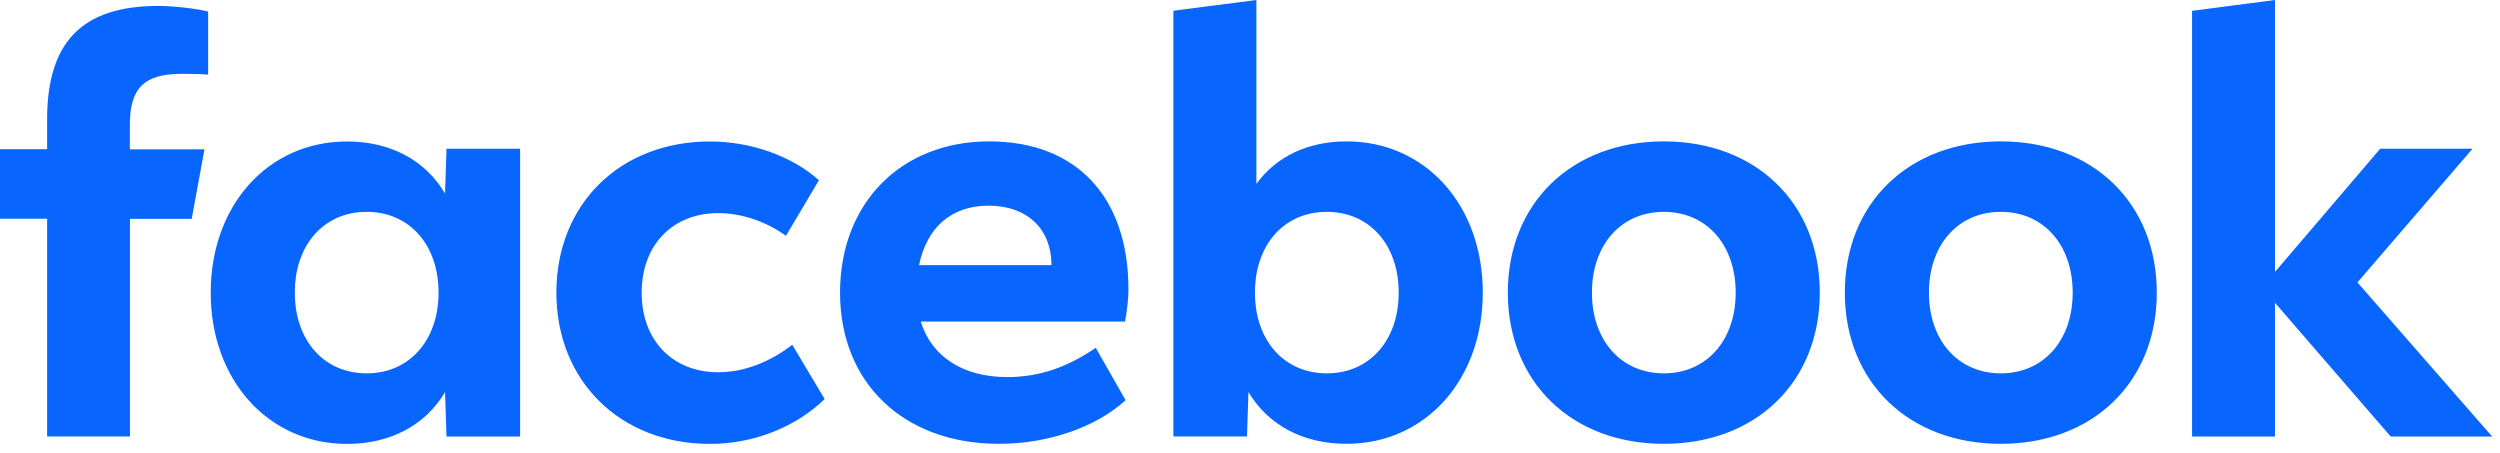 <svg width="265" height="48" viewBox="0 0 265 48" fill="none" xmlns="http://www.w3.org/2000/svg">
<path d="M232.358 46.273H241.148V32.096L253.414 46.273H264.169L249.89 29.935L262.088 15.768H252.3L241.148 28.825V0L232.358 1.148V46.273ZM212.087 14.987C202.328 14.987 195.552 21.53 195.552 31.016C195.552 40.502 202.328 47.045 212.087 47.045C221.845 47.045 228.621 40.502 228.621 31.016C228.621 21.53 221.845 14.987 212.087 14.987ZM212.087 39.575C207.566 39.575 204.468 36.092 204.468 31.016C204.468 25.94 207.566 22.456 212.087 22.456C216.607 22.456 219.705 25.94 219.705 31.016C219.705 36.092 216.607 39.575 212.087 39.575ZM176.364 14.987C166.606 14.987 159.83 21.53 159.83 31.016C159.83 40.502 166.606 47.045 176.364 47.045C186.123 47.045 192.899 40.502 192.899 31.016C192.899 21.53 186.123 14.987 176.364 14.987ZM176.364 39.575C171.844 39.575 168.746 36.092 168.746 31.016C168.746 25.94 171.844 22.456 176.364 22.456C180.885 22.456 183.983 25.94 183.983 31.016C183.983 36.092 180.885 39.575 176.364 39.575ZM142.724 14.987C138.658 14.987 135.289 16.579 133.178 19.493V0L124.379 1.139V46.263H132.181L132.336 41.554C134.418 45.066 138.145 47.045 142.724 47.045C151.069 47.045 157.177 40.289 157.177 31.016C157.177 21.742 151.098 14.987 142.724 14.987ZM140.642 39.575C136.121 39.575 133.024 36.092 133.024 31.016C133.024 25.94 136.121 22.456 140.642 22.456C145.163 22.456 148.261 25.94 148.261 31.016C148.261 36.092 145.163 39.575 140.642 39.575ZM106.76 39.971C102.094 39.971 98.744 37.809 97.602 34.085H119.257C119.471 32.946 119.616 31.595 119.616 30.688C119.616 20.873 114.107 14.987 104.852 14.987C95.511 14.987 89.044 21.53 89.044 31.016C89.044 40.627 95.82 47.045 105.879 47.045C111.087 47.045 116.15 45.308 119.316 42.422L116.15 36.864C113.081 38.977 110.07 39.971 106.76 39.971ZM104.794 21.8C108.86 21.8 111.455 24.261 111.455 28.072V28.102H97.418C98.26 24.058 100.883 21.8 104.794 21.8ZM75.278 47.054C79.828 47.054 84.281 45.317 87.417 42.306L83.981 36.545C81.541 38.437 78.772 39.459 76.149 39.459C71.27 39.459 68.017 36.063 68.017 31.025C68.017 25.988 71.27 22.591 76.149 22.591C78.559 22.591 81.183 23.459 83.313 24.994L86.808 19.107C83.981 16.56 79.605 14.996 75.268 14.996C65.723 14.996 58.975 21.636 58.975 31.025C58.985 40.386 65.732 47.054 75.278 47.054ZM47.329 15.768L47.175 20.516C45.093 16.975 41.366 14.996 36.787 14.996C28.413 14.996 22.334 21.752 22.334 31.025C22.334 40.299 28.452 47.054 36.787 47.054C41.366 47.054 45.102 45.076 47.175 41.563L47.329 46.272H55.132V15.768H47.329ZM38.868 39.575C34.347 39.575 31.25 36.092 31.25 31.016C31.25 25.94 34.347 22.456 38.868 22.456C43.389 22.456 46.487 25.94 46.487 31.016C46.487 36.092 43.379 39.575 38.868 39.575ZM21.675 15.826H13.766V13.22C13.766 9.321 15.296 7.826 19.265 7.826C20.494 7.826 21.491 7.854 22.062 7.912V1.225C20.978 0.926 18.335 0.627 16.806 0.627C8.722 0.627 4.995 4.429 4.995 12.641V15.816H0V23.189H4.995V46.262H13.775V23.198H20.32L21.675 15.826Z" fill="#0866FF"/>
</svg>
